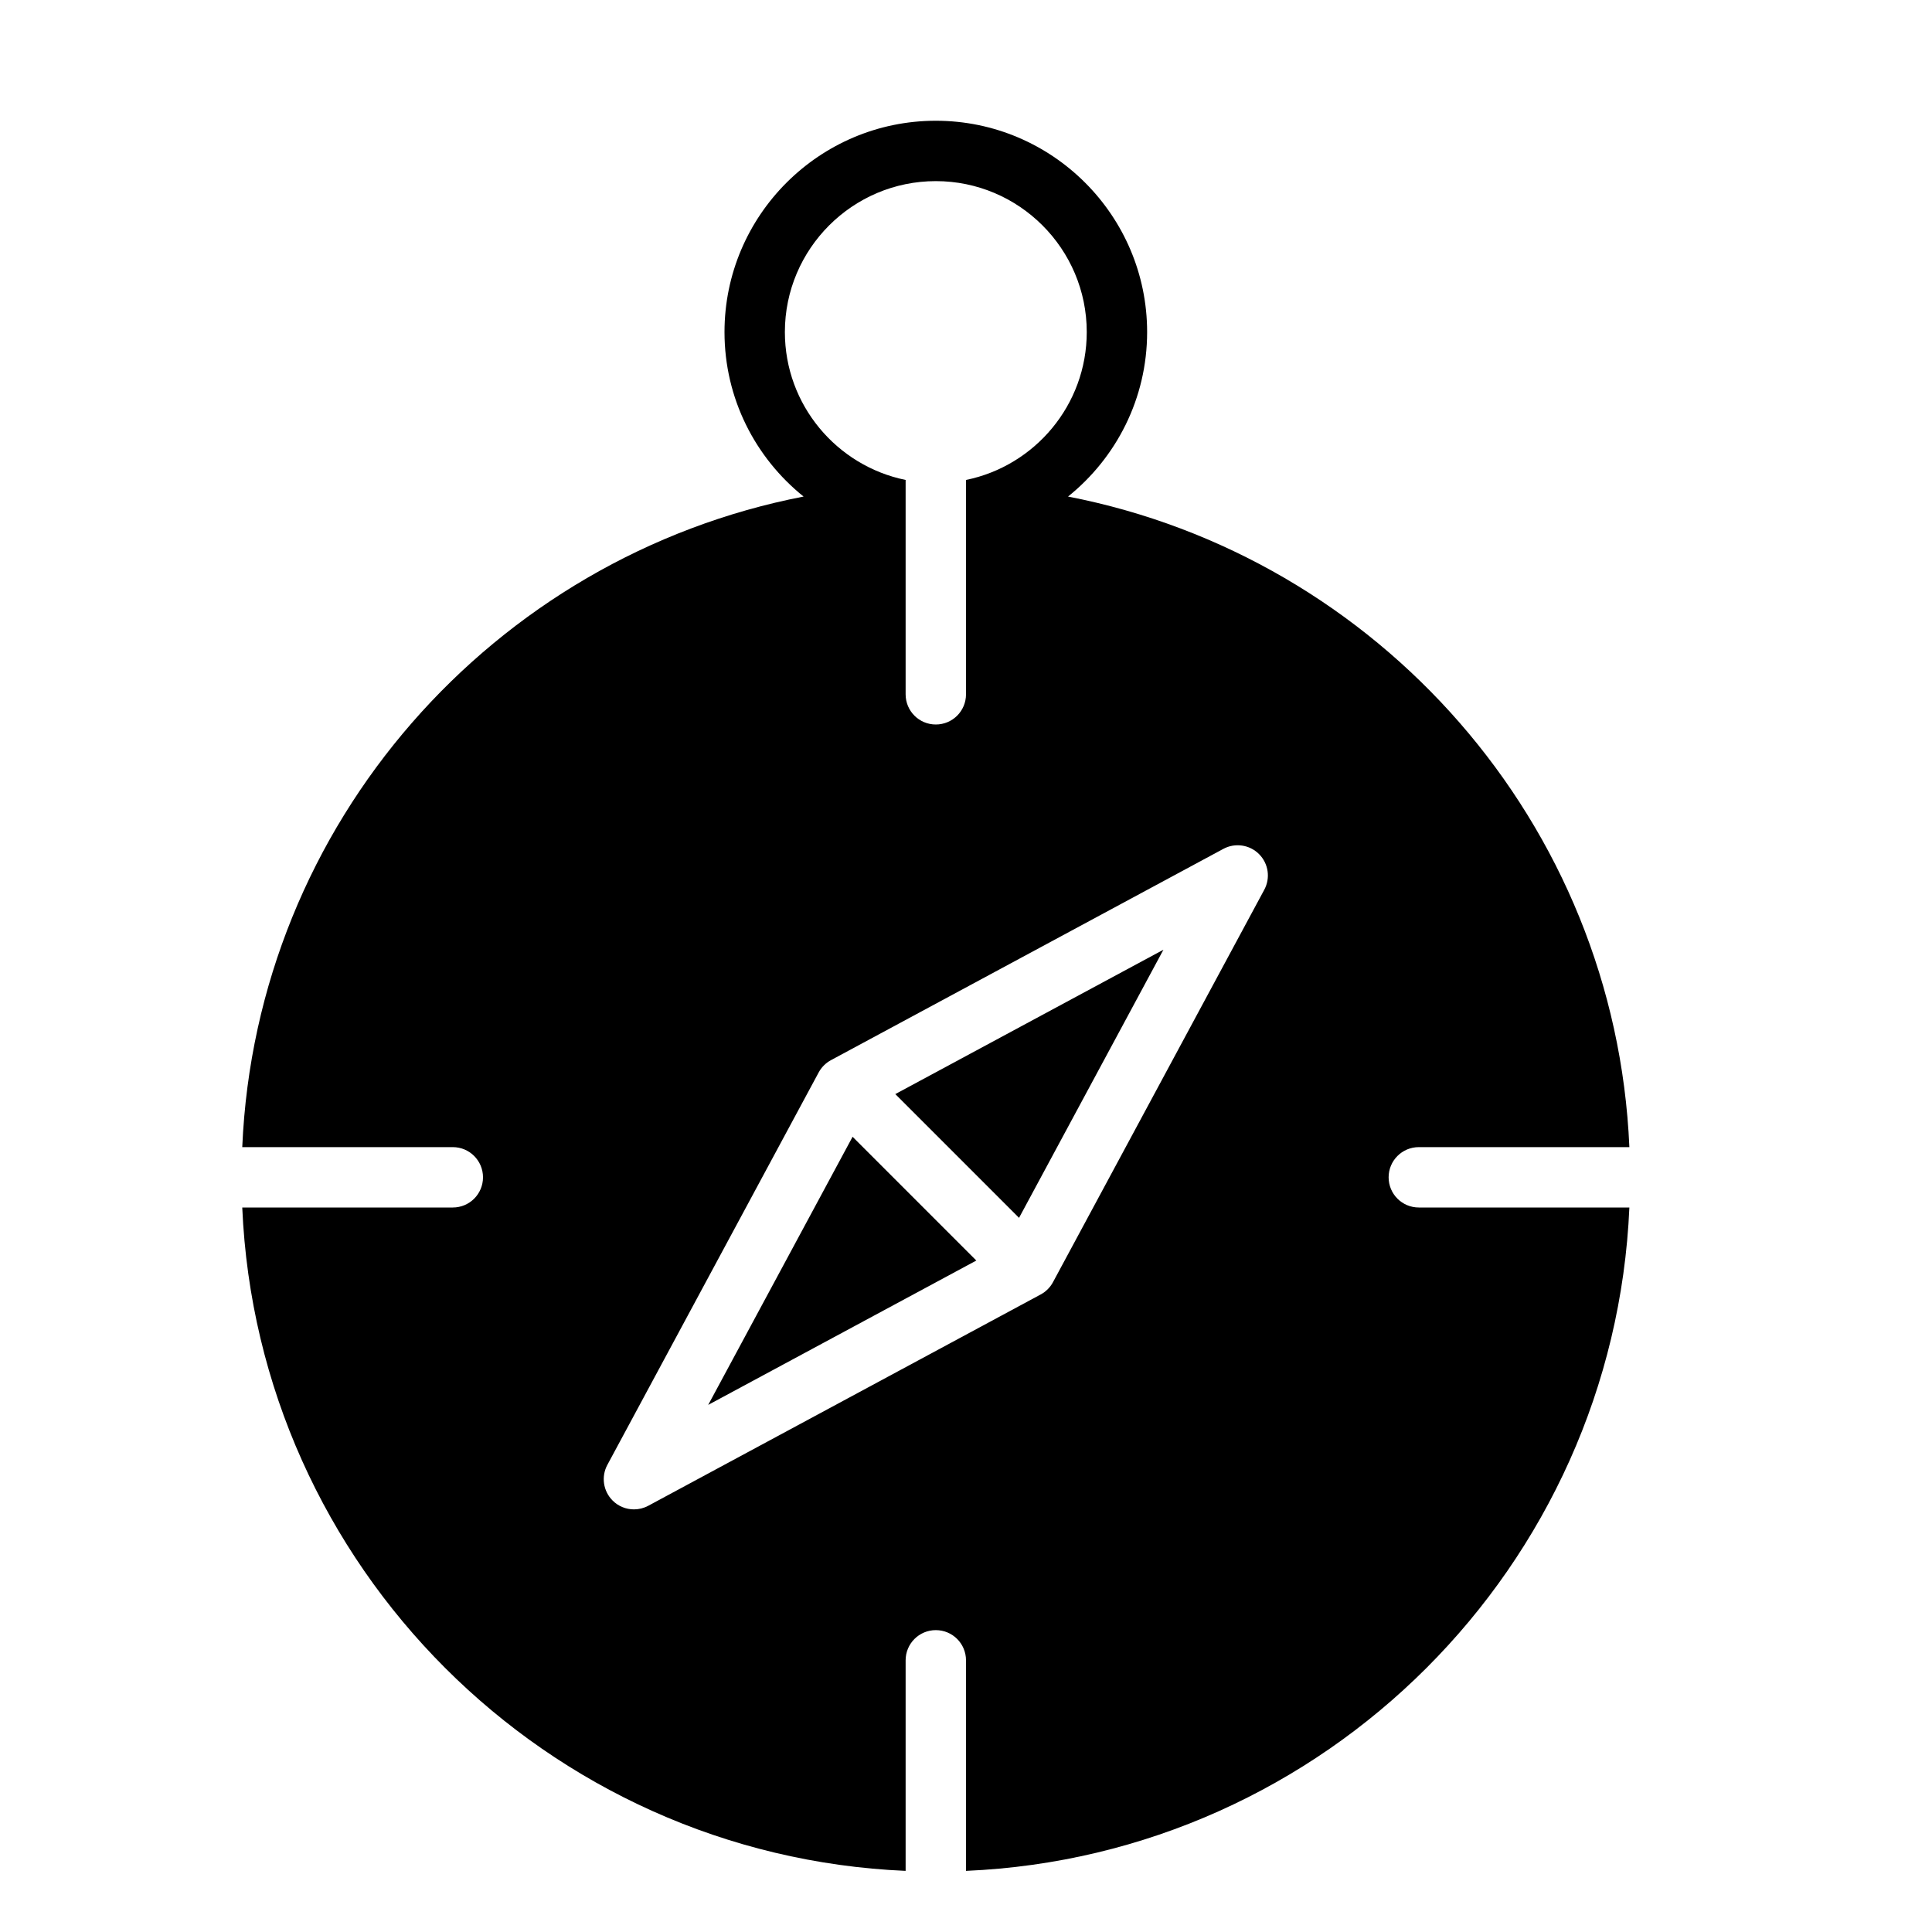 <?xml version="1.0" encoding="UTF-8" standalone="no"?>
<svg width="64px" height="64px" viewBox="0 0 64 64" version="1.1" xmlns="http://www.w3.org/2000/svg" xmlns:xlink="http://www.w3.org/1999/xlink">
    <!-- Generator: Sketch 3.7.2 (28276) - http://www.bohemiancoding.com/sketch -->
    <title>loc-compass-old</title>
    <desc>Created with Sketch.</desc>
    <defs></defs>
    <g id="64px-Glyph" stroke="none" stroke-width="1" fill="none" fill-rule="evenodd">
        <g id="loc-compass-old" fill="#000000">
            <polygon id="Fill-66" points="33.757 40.343 38.54 31.461 29.658 36.243"></polygon>
            <polygon id="Fill-67" points="28.243 37.657 23.46 46.539 32.342 41.757"></polygon>
            <path d="M41.881,29.474 L34.881,42.474 C34.788,42.647 34.647,42.788 34.474,42.881 L21.474,49.881 C21.325,49.961 21.162,50 21,50 C20.741,50 20.485,49.9 20.293,49.707 C19.981,49.395 19.91,48.915 20.119,48.527 L27.119,35.527 C27.212,35.354 27.354,35.212 27.527,35.119 L40.527,28.119 C40.911,27.912 41.395,27.98 41.707,28.293 C42.02,28.606 42.09,29.085 41.881,29.474 L41.881,29.474 Z M30,15.899 C27.721,15.434 26,13.415 26,11 C26,8.244 28.243,6 31,6 C33.757,6 36,8.244 36,11 C36,13.415 34.279,15.434 32,15.899 L32,23 C32,23.553 31.553,24 31,24 C30.447,24 30,23.553 30,23 L30,15.899 Z M46,39 C46,38.448 46.447,38 47,38 L53.975,38 C53.513,27.266 45.652,18.442 35.38,16.449 C36.976,15.167 38,13.203 38,11 C38,7.141 34.859,4 31,4 C27.141,4 24,7.141 24,11 C24,13.203 25.024,15.167 26.62,16.449 C16.348,18.442 8.487,27.266 8.025,38 L15,38 C15.553,38 16,38.448 16,39 C16,39.553 15.553,40 15,40 L8.025,40 C8.537,51.889 18.112,61.463 30,61.975 L30,55 C30,54.448 30.447,54 31,54 C31.553,54 32,54.448 32,55 L32,61.975 C43.888,61.463 53.463,51.889 53.975,40 L47,40 C46.447,40 46,39.553 46,39 L46,39 Z" id="Fill-68"></path>
        </g>
    </g>
</svg>
